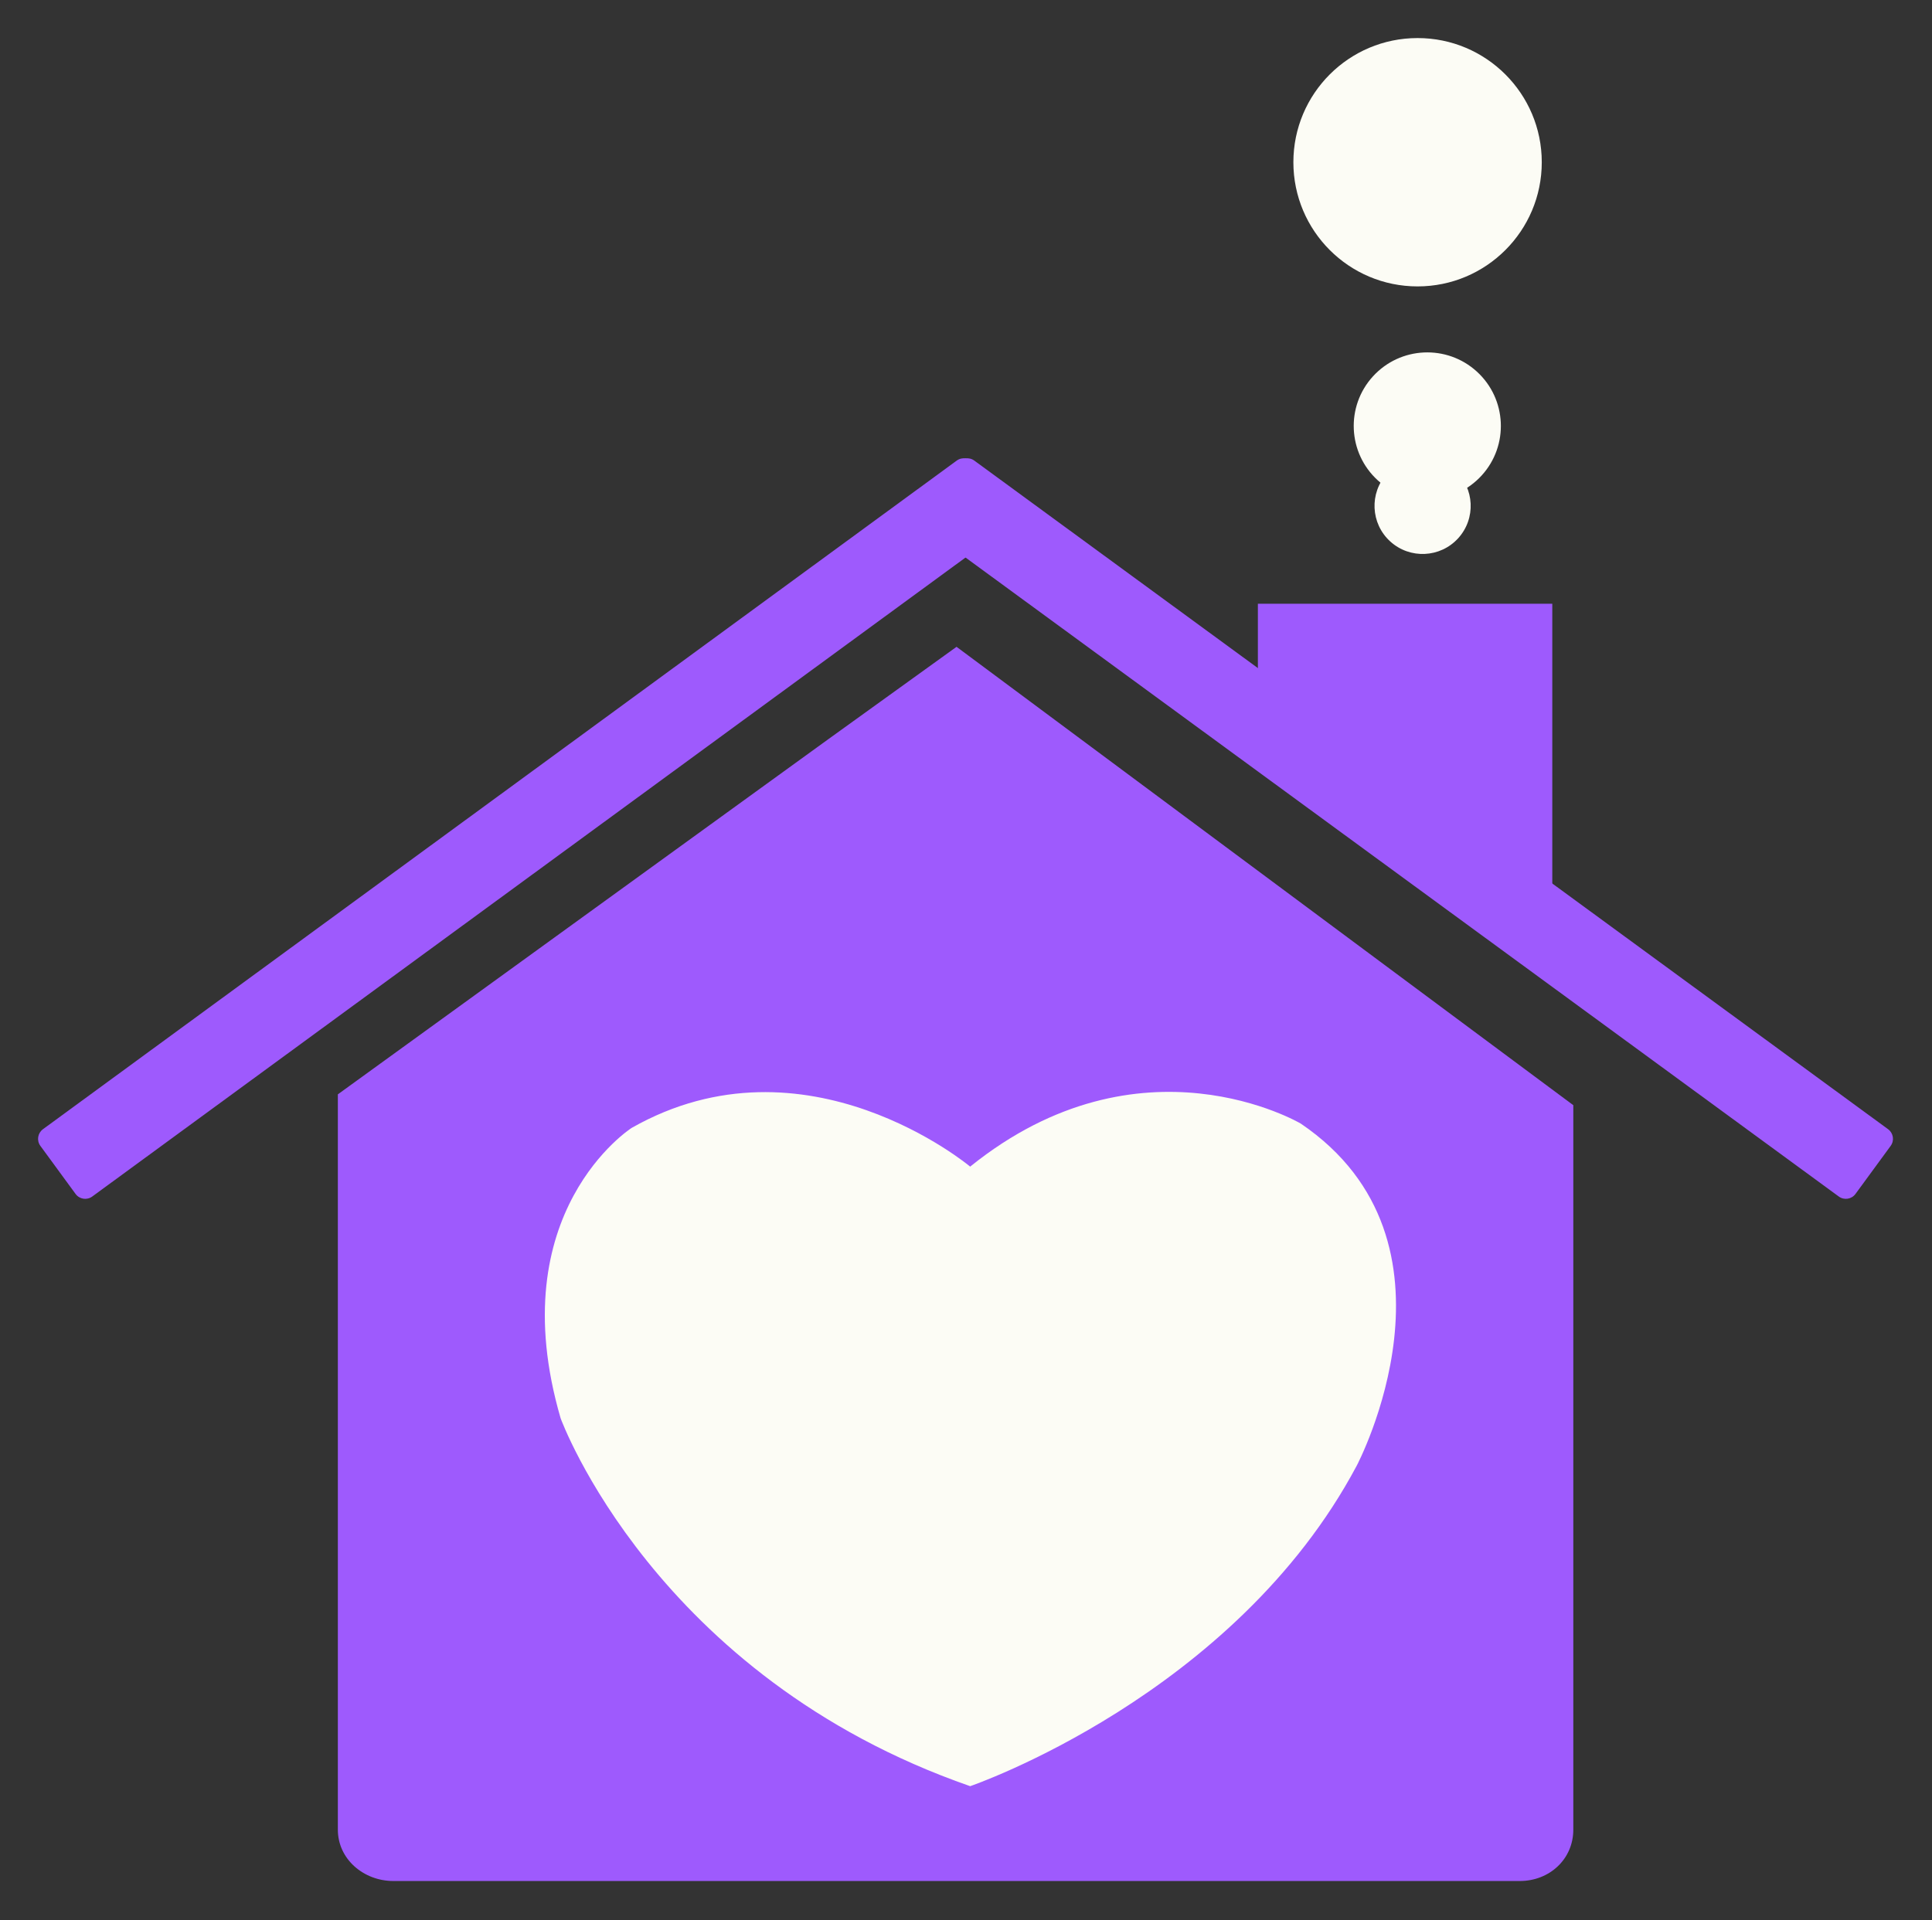 <?xml version="1.0" encoding="UTF-8" standalone="no" ?>
<!DOCTYPE svg PUBLIC "-//W3C//DTD SVG 1.1//EN" "http://www.w3.org/Graphics/SVG/1.1/DTD/svg11.dtd">
<svg xmlns="http://www.w3.org/2000/svg" xmlns:xlink="http://www.w3.org/1999/xlink" version="1.1" width="507.455" height="504.418" xml:space="preserve">
<rect width="100%" height="100%" fill="#333333" stroke="none"/>
<desc>Created with Fabric.js 1.6.0-rc.1</desc>
<defs></defs>
<g style="stroke: none; stroke-width: 1; stroke-dasharray: none; stroke-linecap: butt; stroke-linejoin: miter; stroke-miterlimit: 10; fill: none; fill-rule: nonzero; opacity: 1;" transform="translate(10 10) scale(0.25 0.25)" >
  <path d="M 1095.536 736.765 l -130.557 -97.056 l -134.716 97.056 l -515.31 373.233 v 772.657 c 0 31.124 27.209 54.011 58.332 54.011 h 1183.46 c 31.124 0 56.227 -22.887 56.227 -54.011 v -761.259 l -517.436 -384.631 z" style="stroke: none; stroke-width: 1; stroke-dasharray: none; stroke-linecap: butt; stroke-linejoin: miter; stroke-miterlimit: 10; fill: #9e5afd; fill-rule: nonzero; opacity: 1;" transform=" matrix(1 0 0 1 0 0) " stroke-linecap="round" />
  <path d="M 982.694 446.712 c -4.083 -5.582 -11.916 -6.802 -17.499 -2.707 L 5.123 1146.636 c -5.578 4.094 -6.786 11.926 -2.708 17.503 l 36.987 50.53 c 4.078 5.578 11.916 6.803 17.504 2.714 l 960.06 -702.638 c 5.579 -4.1 6.798 -11.921 2.71 -17.509 l -36.982 -50.524 z" style="stroke: none; stroke-width: 1; stroke-dasharray: none; stroke-linecap: butt; stroke-linejoin: miter; stroke-miterlimit: 10; fill: #9e5afd; fill-rule: nonzero; opacity: 1;" transform=" matrix(1 0 0 1 0 0) " stroke-linecap="round" />
  <path d="M 966.123 446.712 c 4.083 -5.582 11.915 -6.802 17.498 -2.707 l 960.072 702.631 c 5.583 4.094 6.791 11.926 2.708 17.503 l -36.981 50.53 c -4.082 5.578 -11.92 6.803 -17.504 2.714 L 931.855 514.745 c -5.583 -4.1 -6.802 -11.921 -2.708 -17.509 l 36.976 -50.524 z" style="stroke: none; stroke-width: 1; stroke-dasharray: none; stroke-linecap: butt; stroke-linejoin: miter; stroke-miterlimit: 10; fill: #9e5afd; fill-rule: nonzero; opacity: 1;" transform=" matrix(1 0 0 1 0 0) " stroke-linecap="round" />
  <path d="M 1281.566 705.458 V 594.46 h 309.315 v 348.944 z" style="stroke: none; stroke-width: 1; stroke-dasharray: none; stroke-linecap: butt; stroke-linejoin: miter; stroke-miterlimit: 10; fill: #9e5afd; fill-rule: nonzero; opacity: 1;" transform=" matrix(1 0 0 1 0 0) " stroke-linecap="round" />
  <path d="M 1516.686 459.663 c 28.761 -31.549 26.489 -80.43 -5.054 -109.18 c -31.556 -28.761 -80.431 -26.49 -109.191 5.06 c -28.756 31.55 -26.49 80.426 5.06 109.181 c 31.549 28.759 80.428 26.488 109.185 -5.061 z" style="stroke: none; stroke-width: 1; stroke-dasharray: none; stroke-linecap: butt; stroke-linejoin: miter; stroke-miterlimit: 10; fill: #fcfcf5; fill-rule: nonzero; opacity: 1;" transform=" matrix(1 0 0 1 0 0) " stroke-linecap="round" />
  <path d="M 1491.981 525.653 c 18.793 -20.616 17.31 -52.576 -3.313 -71.368 c -20.622 -18.798 -52.575 -17.319 -71.368 3.302 c -18.805 20.621 -17.32 52.575 3.301 71.373 c 20.628 18.798 52.582 17.32 71.38 -3.307 z m -165.306 615.098 s -168.051 -99.471 -347.381 45.196 c 0 0 -172.549 -144.667 -355.66 -40.687 c 0 0 -137.894 88.166 -74.604 305.188 c 0 0 98.705 271.266 430.265 386.559 c 0 0 277.502 -94.85 406.149 -336.824 c 0 -0.001 124.343 -235.117 -58.769 -359.432 z m 253.159 -1010.264 C 1579.834 58.423 1521.412 0 1449.348 0 c -72.07 0 -130.487 58.423 -130.487 130.487 s 58.417 130.487 130.487 130.487 c 72.063 0 130.486 -58.423 130.486 -130.487 z" style="stroke: none; stroke-width: 1; stroke-dasharray: none; stroke-linecap: butt; stroke-linejoin: miter; stroke-miterlimit: 10; fill: #fcfcf5; fill-rule: nonzero; opacity: 1;" transform=" matrix(1 0 0 1 0 0) " stroke-linecap="round" />
</g>
</svg>